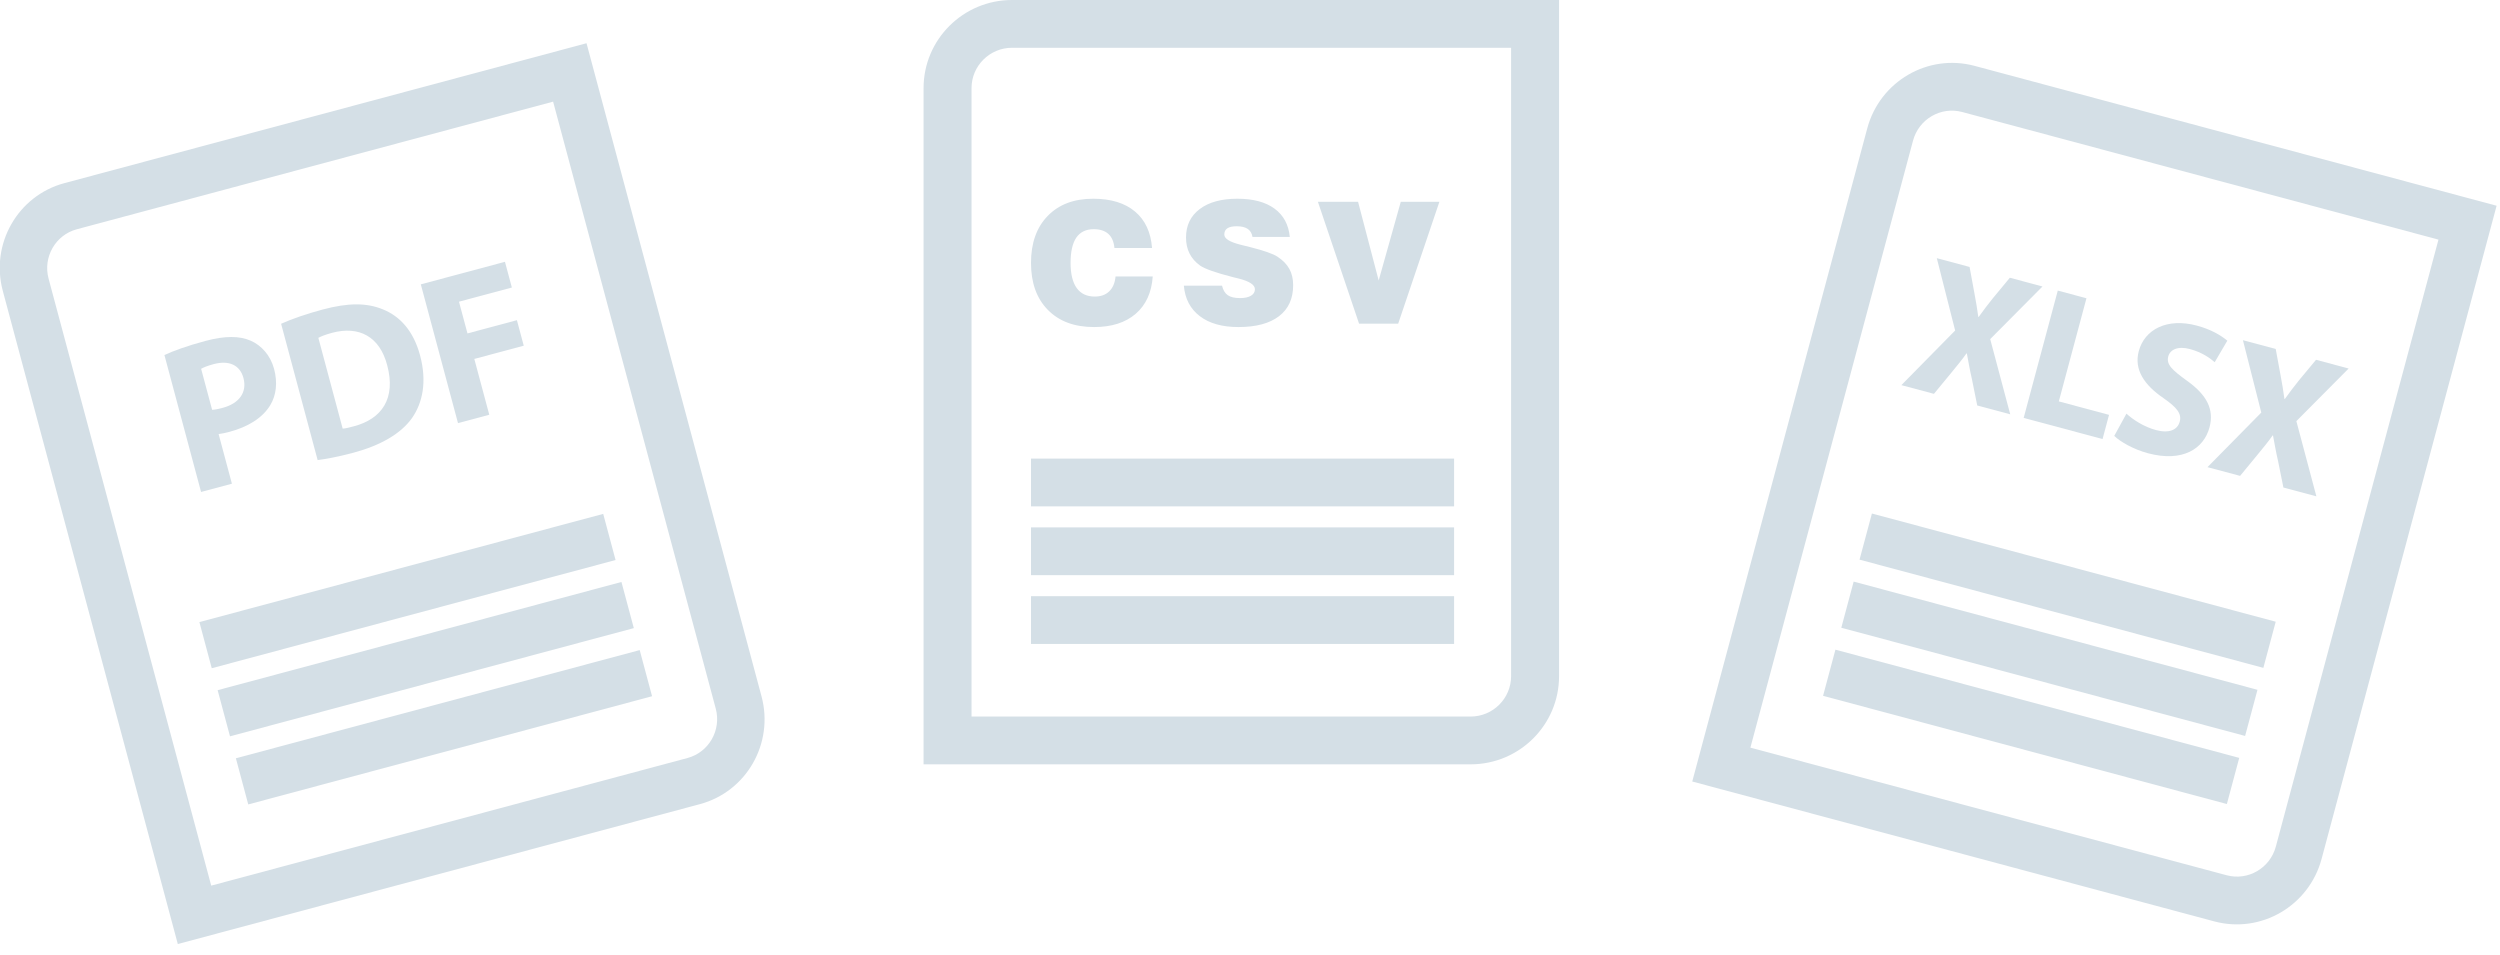 <?xml version="1.0" encoding="UTF-8"?>
<svg width="157px" height="60px" viewBox="0 0 157 60" version="1.1" xmlns="http://www.w3.org/2000/svg" xmlns:xlink="http://www.w3.org/1999/xlink">
    <!-- Generator: Sketch 48.2 (47327) - http://www.bohemiancoding.com/sketch -->
    <title>Group 5</title>
    <desc>Created with Sketch.</desc>
    <defs></defs>
    <g id="Uploaded-File-6-Copy" stroke="none" stroke-width="1" fill="none" fill-rule="evenodd" transform="translate(-643, -406)">
        <g id="Group-7" transform="translate(622, 406)" fill="#D4DFE6" fill-rule="nonzero">
            <g id="Group-5" transform="translate(19, 0)">
                <g id="Group-6" transform="translate(26, 31) rotate(-15) translate(-26, -31) translate(6, 7)">
                    <g id="np_pdf_427352_000000" transform="translate(-0, 0)">
                        <path d="M11.047,17.728 C11.233,17.755 11.471,17.77 11.739,17.77 C12.933,17.77 13.956,17.475 14.646,16.819 C15.178,16.311 15.471,15.561 15.471,14.678 C15.471,13.795 15.085,13.045 14.514,12.589 C13.917,12.107 13.026,11.865 11.78,11.865 C10.545,11.865 9.667,11.946 9.044,12.053 L9.042,20.955 L11.047,20.955 L11.047,17.728 Z M11.047,13.485 C11.192,13.444 11.471,13.405 11.884,13.405 C12.892,13.405 13.465,13.9 13.465,14.73 C13.465,15.655 12.801,16.204 11.724,16.204 C11.432,16.204 11.22,16.191 11.047,16.151 L11.047,13.485 Z" id="Shape"></path>
                        <path d="M23.058,19.884 C23.921,19.148 24.546,17.957 24.546,16.228 C24.546,14.634 23.962,13.524 23.032,12.829 C22.169,12.173 21.068,11.865 19.368,11.865 C18.345,11.865 17.374,11.933 16.631,12.053 L16.631,20.916 C17.135,20.983 17.88,21.051 18.929,21.051 C20.679,21.049 22.115,20.674 23.058,19.885 L23.058,19.884 Z M18.661,13.512 C18.832,13.472 19.126,13.431 19.576,13.431 C21.317,13.431 22.405,14.421 22.392,16.296 C22.392,18.452 21.196,19.468 19.364,19.455 C19.111,19.455 18.832,19.455 18.661,19.414 L18.661,13.512 Z" id="Shape"></path>
                        <polygon id="Shape" points="27.779 17.327 30.993 17.327 30.993 15.668 27.779 15.668 27.779 13.605 31.217 13.605 31.217 11.933 25.746 11.933 25.746 20.955 27.779 20.955"></polygon>
                        <polygon id="Shape" points="6.825 28.821 33.079 28.821 33.079 31.821 6.825 31.821"></polygon>
                        <polygon id="Shape" points="6.825 33.248 33.079 33.248 33.079 36.248 6.825 36.248"></polygon>
                        <polygon id="Shape" points="6.825 37.676 33.079 37.676 33.079 40.676 6.825 40.676"></polygon>
                        <path d="M39.717,42.465 L39.717,0 L5.774,0 C2.742,0 0.283,2.479 0.283,5.535 L0.283,48 L34.226,48 C37.258,48 39.717,45.521 39.717,42.465 Z M3.259,5.535 C3.259,4.136 4.386,3 5.774,3 L36.741,3 L36.741,42.465 C36.741,43.862 35.614,45 34.226,45 L3.259,45 L3.259,5.535 Z" id="Shape"></path>
                    </g>
                </g>
                <g id="XLSX" transform="translate(133.53, 31) rotate(-345) translate(-133.53, -31) translate(113.53, 7)">
                    <path d="M8.642,20.557 L9.325,19.057 C9.581,18.48 9.788,18.051 9.959,17.572 L9.983,17.572 C10.214,18.052 10.409,18.482 10.714,19.057 L11.458,20.557 L13.603,20.557 L11.166,16.32 L13.482,12.279 L11.361,12.279 L10.668,13.789 C10.459,14.269 10.303,14.636 10.106,15.165 L10.082,15.165 C9.886,14.698 9.704,14.293 9.46,13.789 L8.742,12.279 L6.611,12.279 L8.9,16.369 L6.525,20.557 L8.642,20.556 L8.642,20.557 Z" id="Shape"></path>
                    <polygon id="Shape" points="19.606 18.984 16.341 18.984 16.341 12.279 14.477 12.279 14.477 20.557 19.606 20.557"></polygon>
                    <path d="M22.701,19.144 C21.909,19.144 21.142,18.887 20.642,18.628 L20.264,20.177 C20.727,20.434 21.652,20.68 22.589,20.68 C24.844,20.68 25.904,19.502 25.904,18.113 C25.904,16.946 25.221,16.185 23.772,15.645 C22.712,15.24 22.249,15.006 22.249,14.477 C22.249,14.048 22.638,13.678 23.443,13.678 C24.247,13.678 24.831,13.911 25.16,14.072 L25.575,12.561 C25.087,12.339 24.407,12.143 23.48,12.143 C21.544,12.143 20.374,13.223 20.374,14.636 C20.374,15.84 21.263,16.601 22.628,17.081 C23.616,17.438 24.005,17.732 24.005,18.248 C24.003,18.788 23.553,19.144 22.701,19.144 L22.701,19.144 Z" id="Shape"></path>
                    <path d="M28.547,20.557 L29.23,19.057 C29.487,18.48 29.693,18.051 29.864,17.572 L29.888,17.572 C30.119,18.052 30.314,18.482 30.619,19.057 L31.363,20.557 L33.508,20.557 L31.071,16.32 L33.387,12.279 L31.267,12.279 L30.573,13.789 C30.365,14.269 30.208,14.636 30.011,15.165 L29.985,15.165 C29.79,14.698 29.607,14.293 29.364,13.789 L28.646,12.279 L26.514,12.279 L28.804,16.369 L26.428,20.557 L28.547,20.556 L28.547,20.557 Z" id="Shape"></path>
                    <polygon id="Shape" points="6.825 28.823 33.079 28.823 33.079 31.823 6.825 31.823"></polygon>
                    <polygon id="Shape" points="6.825 33.25 33.079 33.25 33.079 36.25 6.825 36.25"></polygon>
                    <polygon id="Shape" points="6.825 37.676 33.079 37.676 33.079 40.676 6.825 40.676"></polygon>
                    <path d="M0.283,5.535 L0.283,48 L34.226,48 C37.258,48 39.717,45.521 39.717,42.465 L39.717,0 L5.774,0 C2.742,0 0.283,2.479 0.283,5.535 Z M36.741,42.465 C36.741,43.862 35.614,45 34.226,45 L3.259,45 L3.259,5.535 C3.259,4.136 4.386,3 5.774,3 L36.741,3 L36.741,42.465 Z" id="Shape"></path>
                </g>
                <g id="CSV" transform="translate(60, 0)">
                    <polygon id="Shape" points="6.747 28.8 33.317 28.8 33.317 31.8 6.747 31.8"></polygon>
                    <polygon id="Shape" points="6.747 33.12 33.317 33.12 33.317 36.12 6.747 36.12"></polygon>
                    <polygon id="Shape" points="6.747 37.44 33.317 37.44 33.317 40.44 6.747 40.44"></polygon>
                    <path d="M0,5.535 L0,48 L34.352,48 C37.421,48 39.909,45.521 39.909,42.465 L39.909,0 L5.557,0 C2.489,0 3.42430234e-15,2.479 0,5.535 Z M36.897,42.465 C36.897,43.862 35.757,45 34.352,45 L3.012,45 L3.012,5.535 C3.012,4.136 4.153,3 5.557,3 L36.897,3 L36.897,42.465 Z" id="Shape"></path>
                    <path d="M14.392,17.361 C14.322,18.368 13.967,19.149 13.323,19.706 C12.679,20.261 11.809,20.539 10.71,20.539 C9.479,20.539 8.511,20.181 7.805,19.461 C7.099,18.743 6.747,17.758 6.747,16.509 C6.747,15.263 7.097,14.28 7.796,13.56 C8.494,12.84 9.447,12.48 10.653,12.48 C11.766,12.48 12.641,12.748 13.277,13.283 C13.916,13.817 14.271,14.582 14.349,15.576 L11.986,15.576 C11.952,15.186 11.824,14.889 11.606,14.691 C11.387,14.492 11.079,14.393 10.683,14.393 C10.2,14.393 9.838,14.569 9.595,14.919 C9.354,15.27 9.232,15.801 9.232,16.511 C9.232,17.207 9.362,17.734 9.618,18.09 C9.876,18.446 10.252,18.624 10.749,18.624 C11.131,18.624 11.435,18.516 11.66,18.296 C11.886,18.077 12.018,17.766 12.056,17.361 L14.392,17.361 Z M18.744,17.942 C18.81,18.219 18.931,18.418 19.104,18.538 C19.277,18.66 19.537,18.72 19.881,18.72 C20.169,18.72 20.397,18.669 20.561,18.572 C20.727,18.473 20.809,18.338 20.809,18.163 C20.809,17.888 20.463,17.661 19.772,17.488 C19.633,17.454 19.528,17.428 19.454,17.411 C18.887,17.265 18.438,17.134 18.101,17.014 C17.765,16.896 17.521,16.783 17.368,16.68 C17.073,16.468 16.851,16.215 16.704,15.923 C16.555,15.628 16.482,15.293 16.482,14.916 C16.482,14.158 16.768,13.562 17.342,13.129 C17.914,12.696 18.705,12.48 19.708,12.48 C20.697,12.48 21.472,12.686 22.039,13.101 C22.605,13.515 22.925,14.108 22.999,14.88 L20.657,14.88 C20.619,14.655 20.52,14.486 20.358,14.376 C20.196,14.265 19.966,14.209 19.667,14.209 C19.401,14.209 19.206,14.252 19.078,14.338 C18.948,14.424 18.886,14.556 18.886,14.732 C18.886,14.985 19.223,15.197 19.897,15.366 C19.955,15.382 20.002,15.396 20.032,15.401 C20.13,15.426 20.277,15.461 20.476,15.51 C21.371,15.735 21.954,15.939 22.229,16.123 C22.57,16.348 22.818,16.605 22.974,16.892 C23.131,17.179 23.21,17.518 23.21,17.91 C23.21,18.756 22.914,19.404 22.321,19.858 C21.728,20.312 20.879,20.539 19.774,20.539 C18.756,20.539 17.948,20.312 17.353,19.858 C16.753,19.404 16.419,18.767 16.346,17.942 L18.744,17.942 Z M24.765,12.675 L27.287,12.675 L28.581,17.614 L29.968,12.675 L32.393,12.675 L29.806,20.325 L27.349,20.325 L24.765,12.675 Z" id="Shape"></path>
                </g>
            </g>
        </g>
    </g>
</svg>